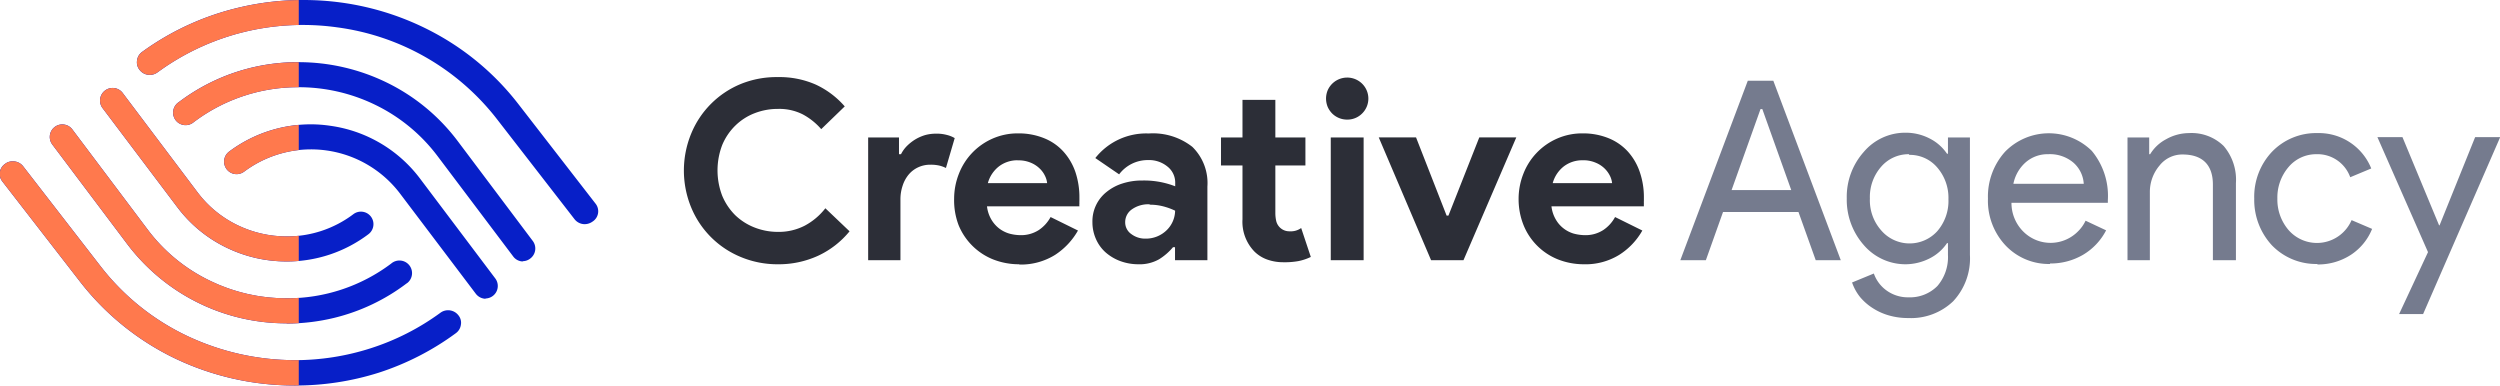 <svg xmlns="http://www.w3.org/2000/svg" xmlns:xlink="http://www.w3.org/1999/xlink" viewBox="0 0 259.4 40"><defs><style>.cls-1{fill:none;}.cls-2{fill:#071fc8;}.cls-3{clip-path:url(#clip-path);}.cls-4{fill:#ff794d;}.cls-5{fill:#2c2e37;}.cls-6{fill:#757b8e;}</style><clipPath id="clip-path"><path class="cls-1" d="M30.55,40a28.73,28.73,0,0,1-12.29-2.76,27.62,27.62,0,0,1-10-8.07l-8-10.32A1.26,1.26,0,0,1,.53,17a1.22,1.22,0,0,1,.8-.26,1.32,1.32,0,0,1,1.07.51l8,10.33a24.78,24.78,0,0,0,9.07,7.3,26.21,26.21,0,0,0,11.12,2.49,25.72,25.72,0,0,0,7.83-1.22,25.27,25.27,0,0,0,7.28-3.7,1.35,1.35,0,0,1,1.86.26,1.21,1.21,0,0,1,.26,1,1.28,1.28,0,0,1-.52.86,28,28,0,0,1-8,4.1A28.58,28.58,0,0,1,30.55,40Zm-.82-6.45a20.68,20.68,0,0,1-16.54-8.24L5.43,15A1.3,1.3,0,0,1,7.5,13.42l7.77,10.33a17.63,17.63,0,0,0,6.5,5.37,18.13,18.13,0,0,0,8,1.83,17.92,17.92,0,0,0,10.83-3.61,1.3,1.3,0,0,1,1.69,2l-.13.09a20.41,20.41,0,0,1-7.4,3.53,20.89,20.89,0,0,1-5,.61ZM50.37,31a1.32,1.32,0,0,1-1-.52L41.52,20.1a11.59,11.59,0,0,0-16.19-2.29,1.3,1.3,0,1,1-1.56-2.08,14.16,14.16,0,0,1,8.49-2.83,13.6,13.6,0,0,1,2,.15,14.07,14.07,0,0,1,9.33,5.49l7.8,10.35a1.3,1.3,0,0,1-1,2.08Zm3.88-3.87a1.28,1.28,0,0,1-1-.52L45.44,16.25a17.79,17.79,0,0,0-6.5-5.37,18.14,18.14,0,0,0-8-1.83,17.91,17.91,0,0,0-10.82,3.61,1.3,1.3,0,1,1-1.56-2.07A20.43,20.43,0,0,1,31,6.45a20.9,20.9,0,0,1,9.1,2.1,20.38,20.38,0,0,1,7.43,6.14L55.28,25A1.3,1.3,0,0,1,55,26.84a1.26,1.26,0,0,1-.77.26Zm-24.51,0a14.24,14.24,0,0,1-6.25-1.44,13.94,13.94,0,0,1-5.1-4.2l-7.8-10.34a1.31,1.31,0,0,1,2.09-1.57l7.8,10.35a11.34,11.34,0,0,0,4.16,3.43,11.69,11.69,0,0,0,5.1,1.17,11.42,11.42,0,0,0,6.93-2.31,1.3,1.3,0,0,1,1.56,2.08h0a14,14,0,0,1-8.49,2.83Zm30.93-3.87a1.34,1.34,0,0,1-1.06-.52l-8-10.32A25.16,25.16,0,0,0,35,2.84a25.66,25.66,0,0,0-3.61-.25A25.4,25.4,0,0,0,16.34,7.51a1.34,1.34,0,0,1-1.86-.26,1.25,1.25,0,0,1-.26-1,1.28,1.28,0,0,1,.52-.86A28,28,0,0,1,24.72.8,28.72,28.72,0,0,1,31.44,0a29.06,29.06,0,0,1,4,.27,28.49,28.49,0,0,1,10.1,3.4,27.45,27.45,0,0,1,8.27,7.16l8,10.32A1.27,1.27,0,0,1,61.47,23a1.41,1.41,0,0,1-.8.26Z"/></clipPath></defs><title>Recurso 3</title><g id="Capa_2" data-name="Capa 2"><g id="Capa_1-2" data-name="Capa 1"><g id="logo_creativeagency" data-name="logo creativeagency"><g id="cc_logo" data-name="cc logo"><g id="Group_2" data-name="Group 2"><path id="Mask-2" class="cls-2" d="M30.55,40a28.73,28.73,0,0,1-12.29-2.76,27.62,27.62,0,0,1-10-8.07l-8-10.32A1.26,1.26,0,0,1,.53,17a1.22,1.22,0,0,1,.8-.26,1.32,1.32,0,0,1,1.07.51l8,10.33a24.78,24.78,0,0,0,9.07,7.3,26.21,26.21,0,0,0,11.12,2.49,25.72,25.72,0,0,0,7.83-1.22,25.27,25.27,0,0,0,7.28-3.7,1.35,1.35,0,0,1,1.86.26,1.21,1.21,0,0,1,.26,1,1.28,1.28,0,0,1-.52.86,28,28,0,0,1-8,4.1A28.58,28.58,0,0,1,30.55,40Zm-.82-6.45a20.68,20.68,0,0,1-16.54-8.24L5.43,15A1.3,1.3,0,0,1,7.5,13.42l7.77,10.33a17.63,17.63,0,0,0,6.5,5.37,18.13,18.13,0,0,0,8,1.83,17.92,17.92,0,0,0,10.83-3.61,1.3,1.3,0,0,1,1.69,2l-.13.09a20.41,20.41,0,0,1-7.4,3.53,20.89,20.89,0,0,1-5,.61ZM50.37,31a1.32,1.32,0,0,1-1-.52L41.52,20.1a11.59,11.59,0,0,0-16.19-2.29,1.3,1.3,0,1,1-1.56-2.08,14.16,14.16,0,0,1,8.49-2.83,13.6,13.6,0,0,1,2,.15,14.07,14.07,0,0,1,9.33,5.49l7.8,10.35a1.3,1.3,0,0,1-1,2.08Zm3.88-3.87a1.28,1.28,0,0,1-1-.52L45.44,16.25a17.79,17.79,0,0,0-6.5-5.37,18.14,18.14,0,0,0-8-1.83,17.91,17.91,0,0,0-10.82,3.61,1.3,1.3,0,1,1-1.56-2.07A20.43,20.43,0,0,1,31,6.45a20.9,20.9,0,0,1,9.1,2.1,20.38,20.38,0,0,1,7.43,6.14L55.28,25A1.3,1.3,0,0,1,55,26.84a1.26,1.26,0,0,1-.77.26Zm-24.51,0a14.24,14.24,0,0,1-6.25-1.44,13.94,13.94,0,0,1-5.1-4.2l-7.8-10.34a1.31,1.31,0,0,1,2.09-1.57l7.8,10.35a11.34,11.34,0,0,0,4.16,3.43,11.69,11.69,0,0,0,5.1,1.17,11.42,11.42,0,0,0,6.93-2.31,1.3,1.3,0,0,1,1.56,2.08h0a14,14,0,0,1-8.49,2.83Zm30.93-3.87a1.34,1.34,0,0,1-1.06-.52l-8-10.32A25.16,25.16,0,0,0,35,2.84a25.66,25.66,0,0,0-3.61-.25A25.4,25.4,0,0,0,16.34,7.51a1.34,1.34,0,0,1-1.86-.26,1.25,1.25,0,0,1-.26-1,1.28,1.28,0,0,1,.52-.86A28,28,0,0,1,24.72.8,28.72,28.72,0,0,1,31.44,0a29.06,29.06,0,0,1,4,.27,28.49,28.49,0,0,1,10.1,3.4,27.45,27.45,0,0,1,8.27,7.16l8,10.32A1.27,1.27,0,0,1,61.47,23a1.41,1.41,0,0,1-.8.26Z"/><g class="cls-3"><g id="Group_2-2" data-name="Group 2-2"><path id="Rectangle" class="cls-4" d="M0,0H31V40H0Z"/></g></g></g></g><g id="Group"><path id="Creative" class="cls-5" d="M164.33,27.42a7.3,7.3,0,0,1-2.69-.51,6.42,6.42,0,0,1-3.56-3.56,7.26,7.26,0,0,1-.51-2.72,7.08,7.08,0,0,1,.5-2.61,6.57,6.57,0,0,1,3.47-3.63,6.44,6.44,0,0,1,2.66-.55,7,7,0,0,1,2.73.51,5.49,5.49,0,0,1,2,1.4,6.08,6.08,0,0,1,1.22,2.12,8,8,0,0,1,.42,2.65v.31a2.85,2.85,0,0,0,0,.29,2.64,2.64,0,0,0,0,.29h-9.59a3.47,3.47,0,0,0,.43,1.33,3.13,3.13,0,0,0,.8.94,3.2,3.2,0,0,0,1.05.55,4.66,4.66,0,0,0,1.17.17,3.39,3.39,0,0,0,1.94-.54,3.8,3.8,0,0,0,1.21-1.34l2.83,1.4A7.12,7.12,0,0,1,168,26.45,6.67,6.67,0,0,1,164.33,27.42Zm-.13-10.79a3.15,3.15,0,0,0-1.92.62A3.31,3.31,0,0,0,161.11,19h6.16a2.17,2.17,0,0,0-.22-.75,2.75,2.75,0,0,0-.57-.78,2.9,2.9,0,0,0-.94-.6A3.21,3.21,0,0,0,164.2,16.63ZM118.1,27.42a5.4,5.4,0,0,1-1.86-.33,4.89,4.89,0,0,1-1.52-.9,4,4,0,0,1-1-1.38,4.29,4.29,0,0,1-.37-1.77,3.88,3.88,0,0,1,1.49-3.14,4.94,4.94,0,0,1,1.65-.87,6.55,6.55,0,0,1,2.06-.3,8.94,8.94,0,0,1,2.06.2,9.21,9.21,0,0,1,1.33.4v-.39a2.11,2.11,0,0,0-.82-1.67,3,3,0,0,0-2-.66,3.71,3.71,0,0,0-3,1.48l-2.47-1.69a6.72,6.72,0,0,1,5.54-2.55,6.61,6.61,0,0,1,4.53,1.39,5.25,5.25,0,0,1,1.56,4.12V27h-3.36V25.65h-.21a6,6,0,0,1-1.44,1.25,4.1,4.1,0,0,1-2.17.52Zm1.2-6.22a2.94,2.94,0,0,0-1.88.54,1.61,1.61,0,0,0-.67,1.31,1.47,1.47,0,0,0,.64,1.24,2.37,2.37,0,0,0,1.47.47,3.08,3.08,0,0,0,2.22-.9,2.88,2.88,0,0,0,.85-2,6.81,6.81,0,0,0-1.24-.45,5.42,5.42,0,0,0-1.4-.17Zm-13.58,6.22a7.3,7.3,0,0,1-2.69-.51,6.46,6.46,0,0,1-3.57-3.56A7.26,7.26,0,0,1,99,20.63a7.08,7.08,0,0,1,.5-2.61,6.57,6.57,0,0,1,3.47-3.63,6.44,6.44,0,0,1,2.66-.55,7,7,0,0,1,2.73.51,5.41,5.41,0,0,1,2,1.4,6.11,6.11,0,0,1,1.23,2.12,8.24,8.24,0,0,1,.41,2.65v.31a2.83,2.83,0,0,0,0,.29,1.36,1.36,0,0,0,0,.29h-9.59a3.47,3.47,0,0,0,.43,1.33,3.28,3.28,0,0,0,.8.94,3.25,3.25,0,0,0,1.06.55,4.59,4.59,0,0,0,1.17.17,3.38,3.38,0,0,0,1.93-.54,3.8,3.8,0,0,0,1.21-1.34l2.84,1.4a7.3,7.3,0,0,1-2.38,2.53,6.72,6.72,0,0,1-3.66,1Zm-.13-10.79a3.15,3.15,0,0,0-1.92.62A3.31,3.31,0,0,0,102.5,19h6.15a2.17,2.17,0,0,0-.22-.75,2.57,2.57,0,0,0-.57-.78,2.9,2.9,0,0,0-.94-.6,3.21,3.21,0,0,0-1.34-.23ZM80.71,27.42a9.84,9.84,0,0,1-3.86-.76,9.45,9.45,0,0,1-5.13-5.13,10.06,10.06,0,0,1,0-7.67,9.44,9.44,0,0,1,5.13-5.14A9.83,9.83,0,0,1,80.71,8a9.34,9.34,0,0,1,3.94.78,9,9,0,0,1,3,2.26L85.21,13.4a6.75,6.75,0,0,0-1.91-1.53,5.39,5.39,0,0,0-2.56-.57,6.61,6.61,0,0,0-2.45.45,5.89,5.89,0,0,0-2,1.29,6.08,6.08,0,0,0-1.35,2,7.36,7.36,0,0,0,0,5.28,6.25,6.25,0,0,0,1.34,2,6.07,6.07,0,0,0,2,1.28,6.61,6.61,0,0,0,2.44.46,5.88,5.88,0,0,0,2.77-.64,6.71,6.71,0,0,0,2.15-1.81L88.15,24a9.24,9.24,0,0,1-3.25,2.53A9.8,9.8,0,0,1,80.71,27.42Zm52.45-.21a4.89,4.89,0,0,1-1.73-.3,3.6,3.6,0,0,1-1.28-.82,4.43,4.43,0,0,1-1.23-3.33V17.17h-2.23V14.26h2.23v-3.9h3.41v3.9h3.12v2.91h-3.12v4.94a3.81,3.81,0,0,0,.09.82A1.39,1.39,0,0,0,133.81,24a1.84,1.84,0,0,0,1.2-.34l1,3a5.36,5.36,0,0,1-1.28.43A7.93,7.93,0,0,1,133.16,27.21ZM151.85,27h-3.36l-5.43-12.74h3.87l3.17,8.11h.19l3.2-8.11h3.84L151.85,27Zm-10.36,0h-3.41V14.26h3.41V27Zm-48,0H90.08V14.26h3.2V16h.21a3.31,3.31,0,0,1,.62-.86,4.75,4.75,0,0,1,.87-.68,4.51,4.51,0,0,1,1-.44,4.13,4.13,0,0,1,1.11-.15,4,4,0,0,1,1.15.13,2.94,2.94,0,0,1,.82.33l-.91,3.1a3.35,3.35,0,0,0-.69-.25,4,4,0,0,0-.92-.09,2.93,2.93,0,0,0-1.27.27,2.82,2.82,0,0,0-1,.77,3.42,3.42,0,0,0-.62,1.16,4.38,4.38,0,0,0-.22,1.44V27Zm46.28-14.59a2.2,2.2,0,0,1-1.54-.63,2.29,2.29,0,0,1-.47-.69,2.31,2.31,0,0,1-.17-.86,2.27,2.27,0,0,1,.17-.86,2.21,2.21,0,0,1,3.57-.69,2.17,2.17,0,0,1,0,3.1A2.15,2.15,0,0,1,139.77,12.41Z"/><path id="Agency" class="cls-6" d="M198,33a7.1,7.1,0,0,1-2-.27,6.22,6.22,0,0,1-1.7-.77A5.66,5.66,0,0,1,193,30.82a5.06,5.06,0,0,1-.83-1.51l2.26-.93a3.66,3.66,0,0,0,1.36,1.79,3.77,3.77,0,0,0,2.23.68,4,4,0,0,0,3-1.17,4.59,4.59,0,0,0,1.1-3.23V25.23h-.1a4.73,4.73,0,0,1-1.84,1.6,5.55,5.55,0,0,1-2.51.59,5.7,5.7,0,0,1-4.29-2,7.11,7.11,0,0,1-1.76-4.84,7,7,0,0,1,1.76-4.81,5.63,5.63,0,0,1,4.29-2,5.41,5.41,0,0,1,2.51.58,4.74,4.74,0,0,1,1.84,1.6h.1V14.26h2.28V26.45a6.51,6.51,0,0,1-1.74,4.81A6.32,6.32,0,0,1,198,33Zm.07-17a3.75,3.75,0,0,0-2.88,1.3,4.75,4.75,0,0,0-1.17,3.3,4.7,4.7,0,0,0,1.17,3.3A3.88,3.88,0,0,0,201,24a4.78,4.78,0,0,0,1.17-3.33,4.8,4.8,0,0,0-1.17-3.3,3.72,3.72,0,0,0-2.89-1.3Zm53.33,16.59h-2.47l3-6.43-5.25-11.93h2.6l3.8,9.15h.05l3.69-9.15h2.6l-8,18.36Zm-10.95-5.2a6.36,6.36,0,0,1-4.71-1.93,6.93,6.93,0,0,1-1.84-4.86,6.79,6.79,0,0,1,1.85-4.86,6.34,6.34,0,0,1,4.7-1.93,5.85,5.85,0,0,1,5.59,3.67l-2.18.91A3.61,3.61,0,0,0,240.31,16a3.74,3.74,0,0,0-2.84,1.32,4.86,4.86,0,0,0-1.17,3.28,4.86,4.86,0,0,0,1.17,3.28A3.91,3.91,0,0,0,244,22.84l2.13.91a5.8,5.8,0,0,1-2.2,2.69,6.25,6.25,0,0,1-3.47,1Zm-27.73,0a6.17,6.17,0,0,1-4.63-1.93,6.78,6.78,0,0,1-1.82-4.86,6.94,6.94,0,0,1,1.77-4.85,6.35,6.35,0,0,1,9-.1,7.3,7.3,0,0,1,1.67,5.13l0,.26h-10a4.19,4.19,0,0,0,1.24,3,4,4,0,0,0,5.7-.07,3.82,3.82,0,0,0,.75-1.07l2.13,1a6.3,6.3,0,0,1-2.38,2.53,6.69,6.69,0,0,1-3.44.91ZM212.52,16a3.45,3.45,0,0,0-2.32.83,4,4,0,0,0-1.29,2.24h7.3a3.17,3.17,0,0,0-1.08-2.2A3.76,3.76,0,0,0,212.52,16Zm10.62,11h-2.39V14.26H223V16h.1a4.25,4.25,0,0,1,1.67-1.56,4.87,4.87,0,0,1,2.36-.63,4.77,4.77,0,0,1,3.6,1.34A5.4,5.4,0,0,1,232,19v8h-2.39V19.15c0-2.07-1.11-3.12-3.15-3.12a3,3,0,0,0-2.39,1.15,4.23,4.23,0,0,0-1,2.77V27ZM177,27h-2.65l7-18.62H184l7,18.62H188.4l-1.79-5h-7.83L177,27Zm5.67-15.68-3,8.4h6.19l-3-8.4Z"/></g></g></g></g></svg>